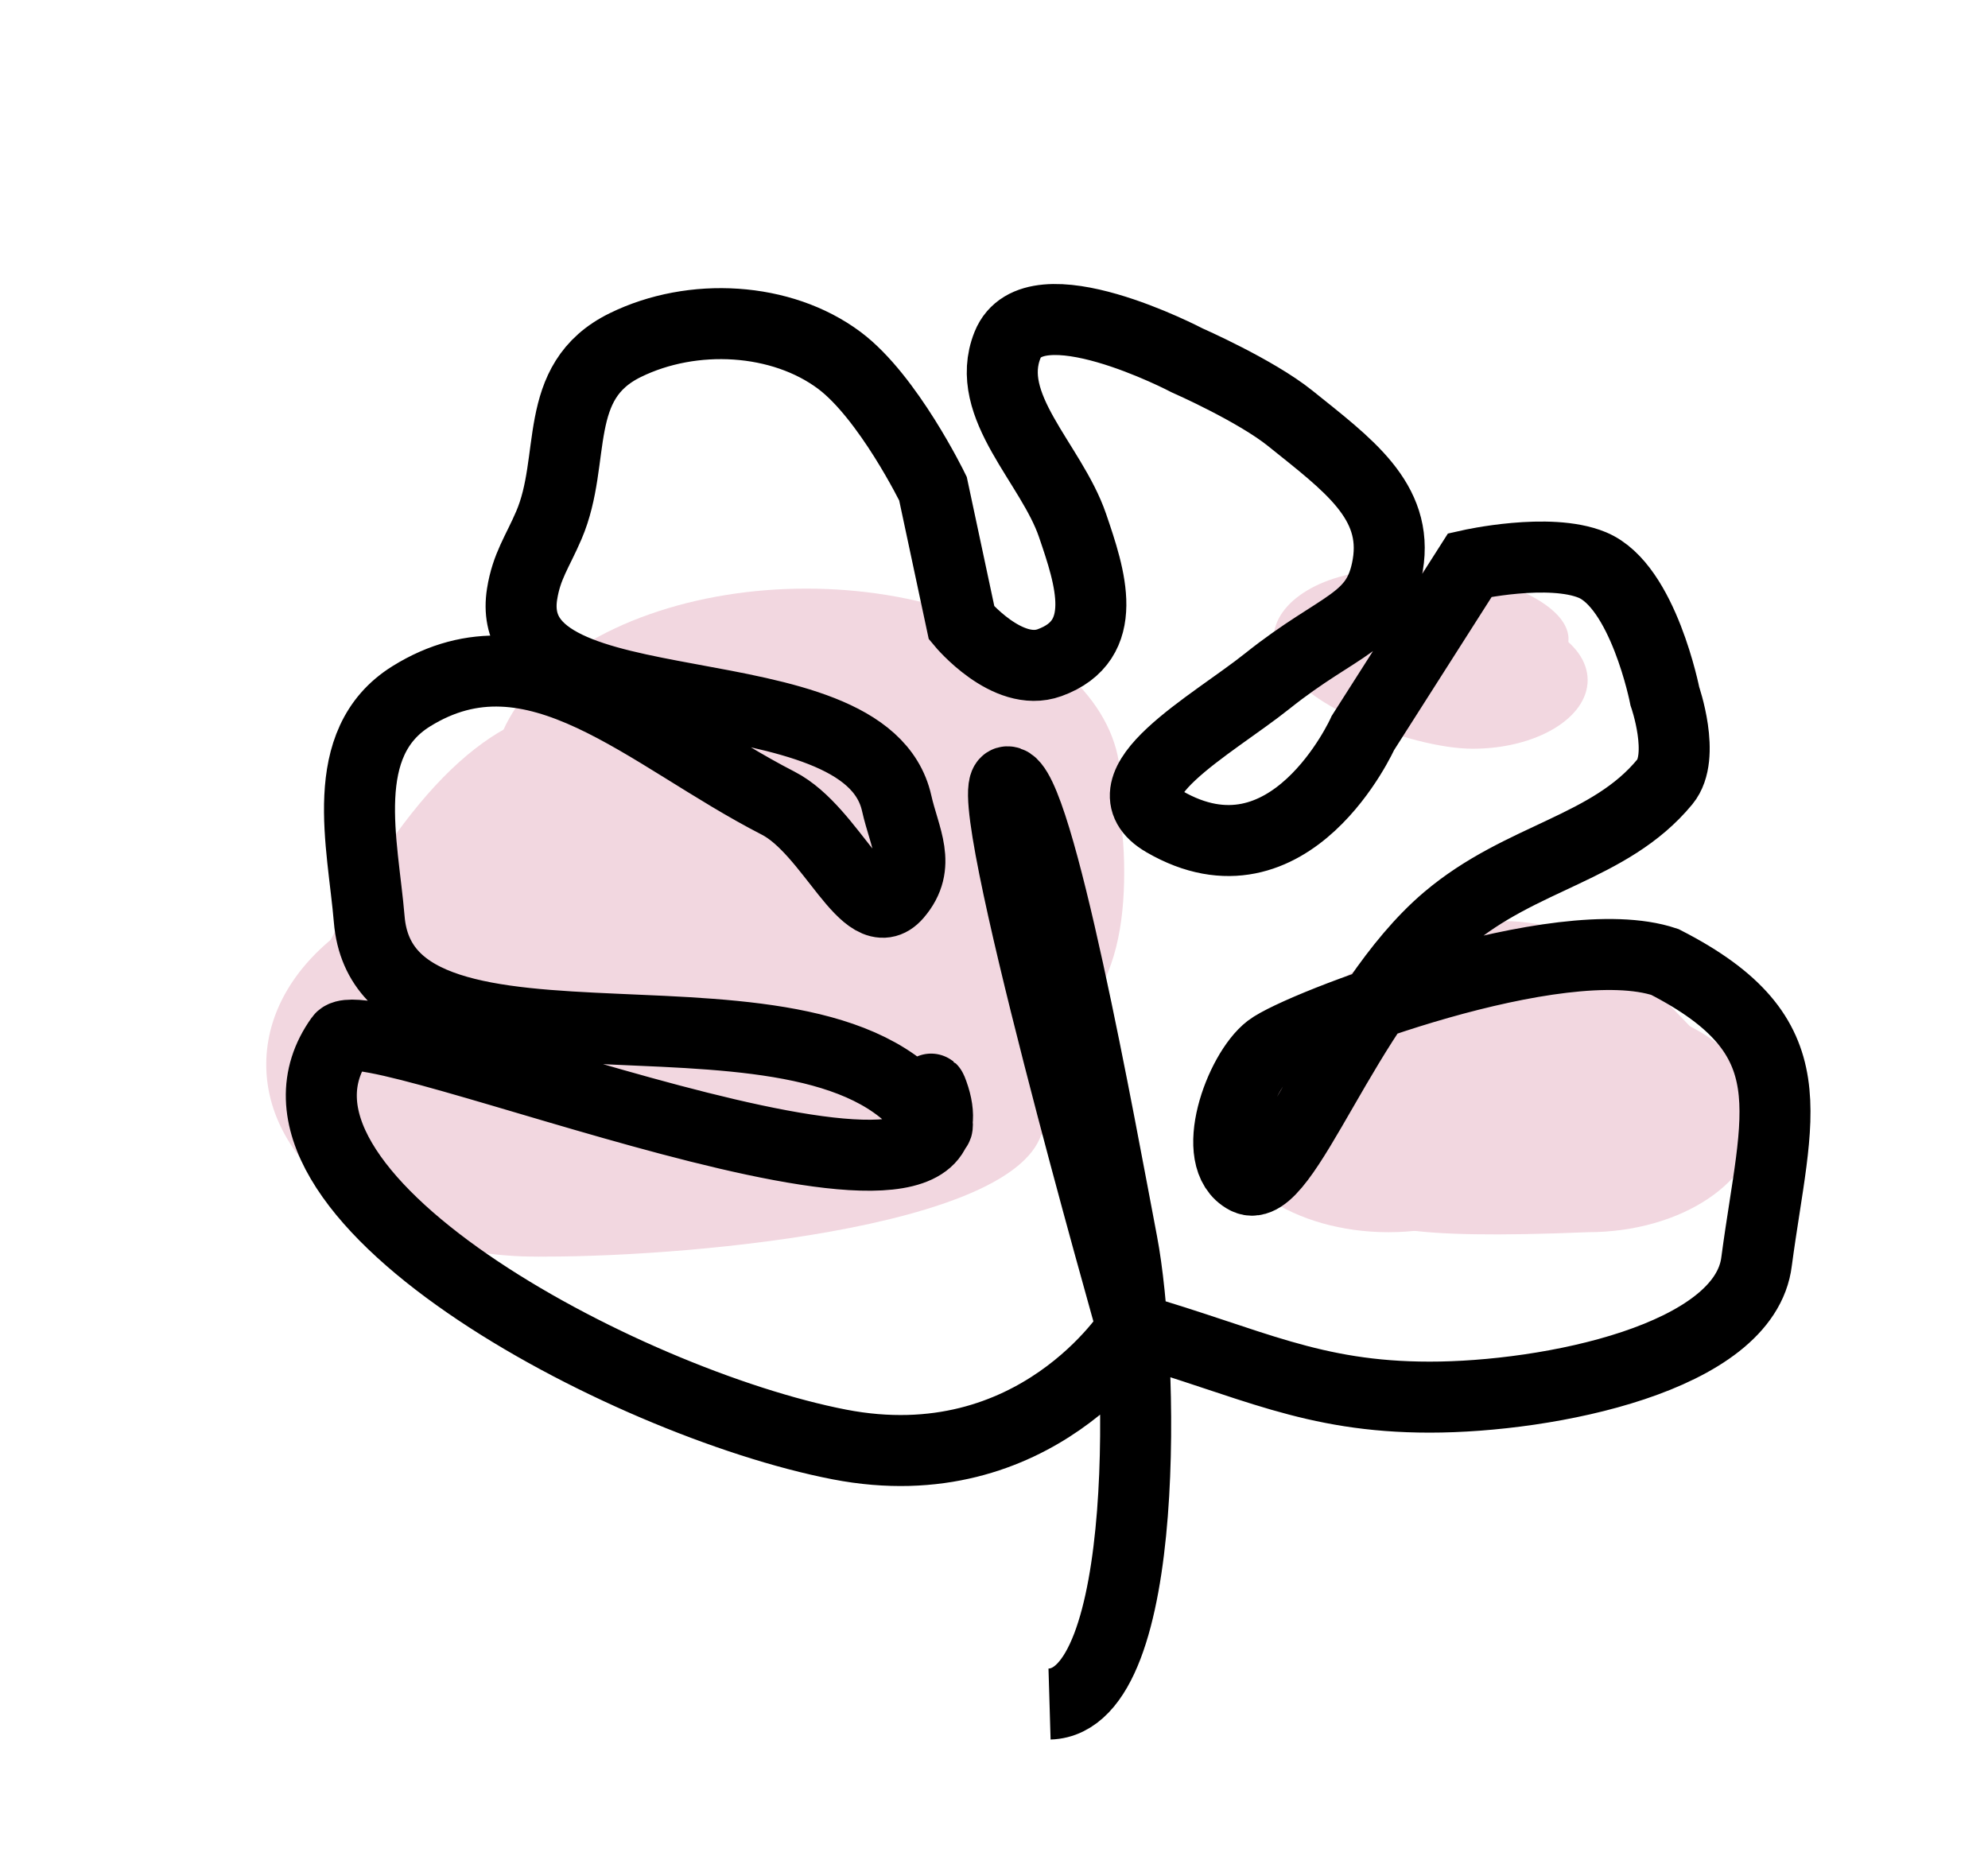 <svg width="112" height="105" viewBox="0 0 112 105" fill="none" xmlns="http://www.w3.org/2000/svg">
<ellipse cx="56" cy="52.5" rx="56" ry="52.5" fill="white"/>
<path d="M95.703 58.334C98.292 60.998 90.001 64.778 84.698 64.778C79.394 64.778 70.348 60.482 71.966 58.334C73.585 56.186 79.394 51.89 84.698 51.89C90.001 51.89 93.113 55.671 95.703 58.334Z" fill="#F2D7E0"/>
<ellipse cx="78.224" cy="62.974" rx="9.602" ry="6.444" fill="#F2D7E0"/>
<path d="M99.047 62.974C99.047 66.533 94.748 69.418 89.445 69.418C68.73 70.277 79.843 66.533 79.843 62.974C79.843 59.415 84.142 56.53 89.445 56.53C94.748 56.53 99.047 59.415 99.047 62.974Z" fill="#F2D7E0"/>
<ellipse cx="78.224" cy="35.995" rx="6.473" ry="3.866" fill="#F2D7E0"/>
<path d="M89.445 38.315C89.445 40.45 86.546 42.181 82.971 42.181C79.396 42.181 72.614 39.419 72.614 37.284C72.614 35.149 79.396 34.449 82.971 34.449C86.546 34.449 89.445 36.18 89.445 38.315Z" fill="#F2D7E0"/>
<path d="M88.366 35.995C88.366 38.13 85.468 39.861 81.892 39.861C78.317 39.861 75.419 38.13 75.419 35.995C75.419 33.86 76.591 32.129 80.166 32.129C83.741 32.129 88.366 33.86 88.366 35.995Z" fill="#F2D7E0"/>
<ellipse cx="45.425" cy="43.986" rx="17.694" ry="10.826" fill="#F2D7E0"/>
<path d="M63.335 49.141C63.335 55.12 61.271 59.967 52.87 59.967C44.468 59.967 37.657 55.12 37.657 49.141C37.657 43.162 44.468 38.315 52.87 38.315C61.271 38.315 63.335 43.162 63.335 49.141Z" fill="#F2D7E0"/>
<path d="M58.804 63.06C58.804 69.039 39.154 70.792 30.752 70.792C22.35 70.792 27.731 67.148 27.731 61.169C27.731 55.191 34.542 50.344 42.944 50.344C51.346 50.344 58.804 57.081 58.804 63.06Z" fill="#F2D7E0"/>
<ellipse cx="30.213" cy="59.967" rx="15.213" ry="10.826" fill="#F2D7E0"/>
<path d="M61.398 61.013C58.315 66.776 46.951 68.44 36.014 64.73C25.077 61.02 15.37 59.028 18.453 53.265C29.023 33.504 36.239 40.152 47.176 43.862C58.113 47.572 64.48 55.251 61.398 61.013Z" fill="#F2D7E0"/>
<g filter="url(#filter0_d)">
<path d="M59.129 92C64.942 91.828 64.404 72.215 63.22 66.022C62.036 59.828 58.483 40.044 56.76 40.044C55.038 40.044 63.79 70.839 63.79 70.839M63.79 70.839C70.463 72.764 73.879 74.71 80.553 74.71C87.228 74.71 98.309 72.52 98.964 67.054C100.085 58.644 102.028 54.41 93.796 50.194C87.852 48.212 73.185 53.807 71.51 55.097C69.835 56.387 68.065 61.298 70.218 62.409C72.371 63.52 75.76 52.67 81.522 47.785C85.711 44.235 90.68 43.822 93.796 40.044C94.978 38.61 93.796 35.226 93.796 35.226C93.796 35.226 92.58 29.019 89.705 27.829C87.278 26.824 82.814 27.829 82.814 27.829L76.785 37.291C76.785 37.291 72.694 46.409 65.588 42.28C62.029 40.211 68.29 36.853 71.402 34.366C75.506 31.087 77.63 31.115 78.185 27.829C78.796 24.21 75.913 22.163 72.694 19.571C70.739 17.996 66.88 16.302 66.88 16.302C66.88 16.302 58.237 11.755 56.76 15.442C55.382 18.883 59.227 22.107 60.421 25.592C61.428 28.534 62.606 32.075 59.129 33.334C56.748 34.196 54.176 31.097 54.176 31.097L52.561 23.527C52.561 23.527 50.044 18.363 47.286 16.302C44.031 13.87 39.026 13.579 35.228 15.442C31.021 17.504 32.523 21.862 30.921 25.592C30.278 27.09 29.664 27.892 29.414 29.463C28.148 37.432 48.737 33.341 50.516 41.248C50.962 43.232 51.944 44.748 50.516 46.409C48.807 48.398 46.855 42.796 43.841 41.248C36.44 37.447 30.112 30.909 23.17 35.226C18.949 37.851 20.447 43.522 20.801 47.785C21.703 58.646 46.392 49.608 52.561 59.312C53.304 60.48 52.11 56.332 52.561 57.592C56.177 67.67 20.606 52.517 19.186 54.495C12.953 63.182 35.107 75.016 47.286 77.376C58.37 79.525 63.79 70.839 63.79 70.839Z" stroke="black" stroke-width="4"/>
</g>
<defs>
<filter id="filter0_d" x="12.102" y="12" width="93.898" height="89.999" filterUnits="userSpaceOnUse" color-interpolation-filters="sRGB">
<feFlood flood-opacity="0" result="BackgroundImageFix"/>
<feColorMatrix in="SourceAlpha" type="matrix" values="0 0 0 0 0 0 0 0 0 0 0 0 0 0 0 0 0 0 127 0"/>
<feOffset dy="4"/>
<feGaussianBlur stdDeviation="2"/>
<feColorMatrix type="matrix" values="0 0 0 0 0 0 0 0 0 0 0 0 0 0 0 0 0 0 0.25 0"/>
<feBlend mode="normal" in2="BackgroundImageFix" result="effect1_dropShadow"/>
<feBlend mode="normal" in="SourceGraphic" in2="effect1_dropShadow" result="shape"/>
</filter>
</defs>
</svg>
